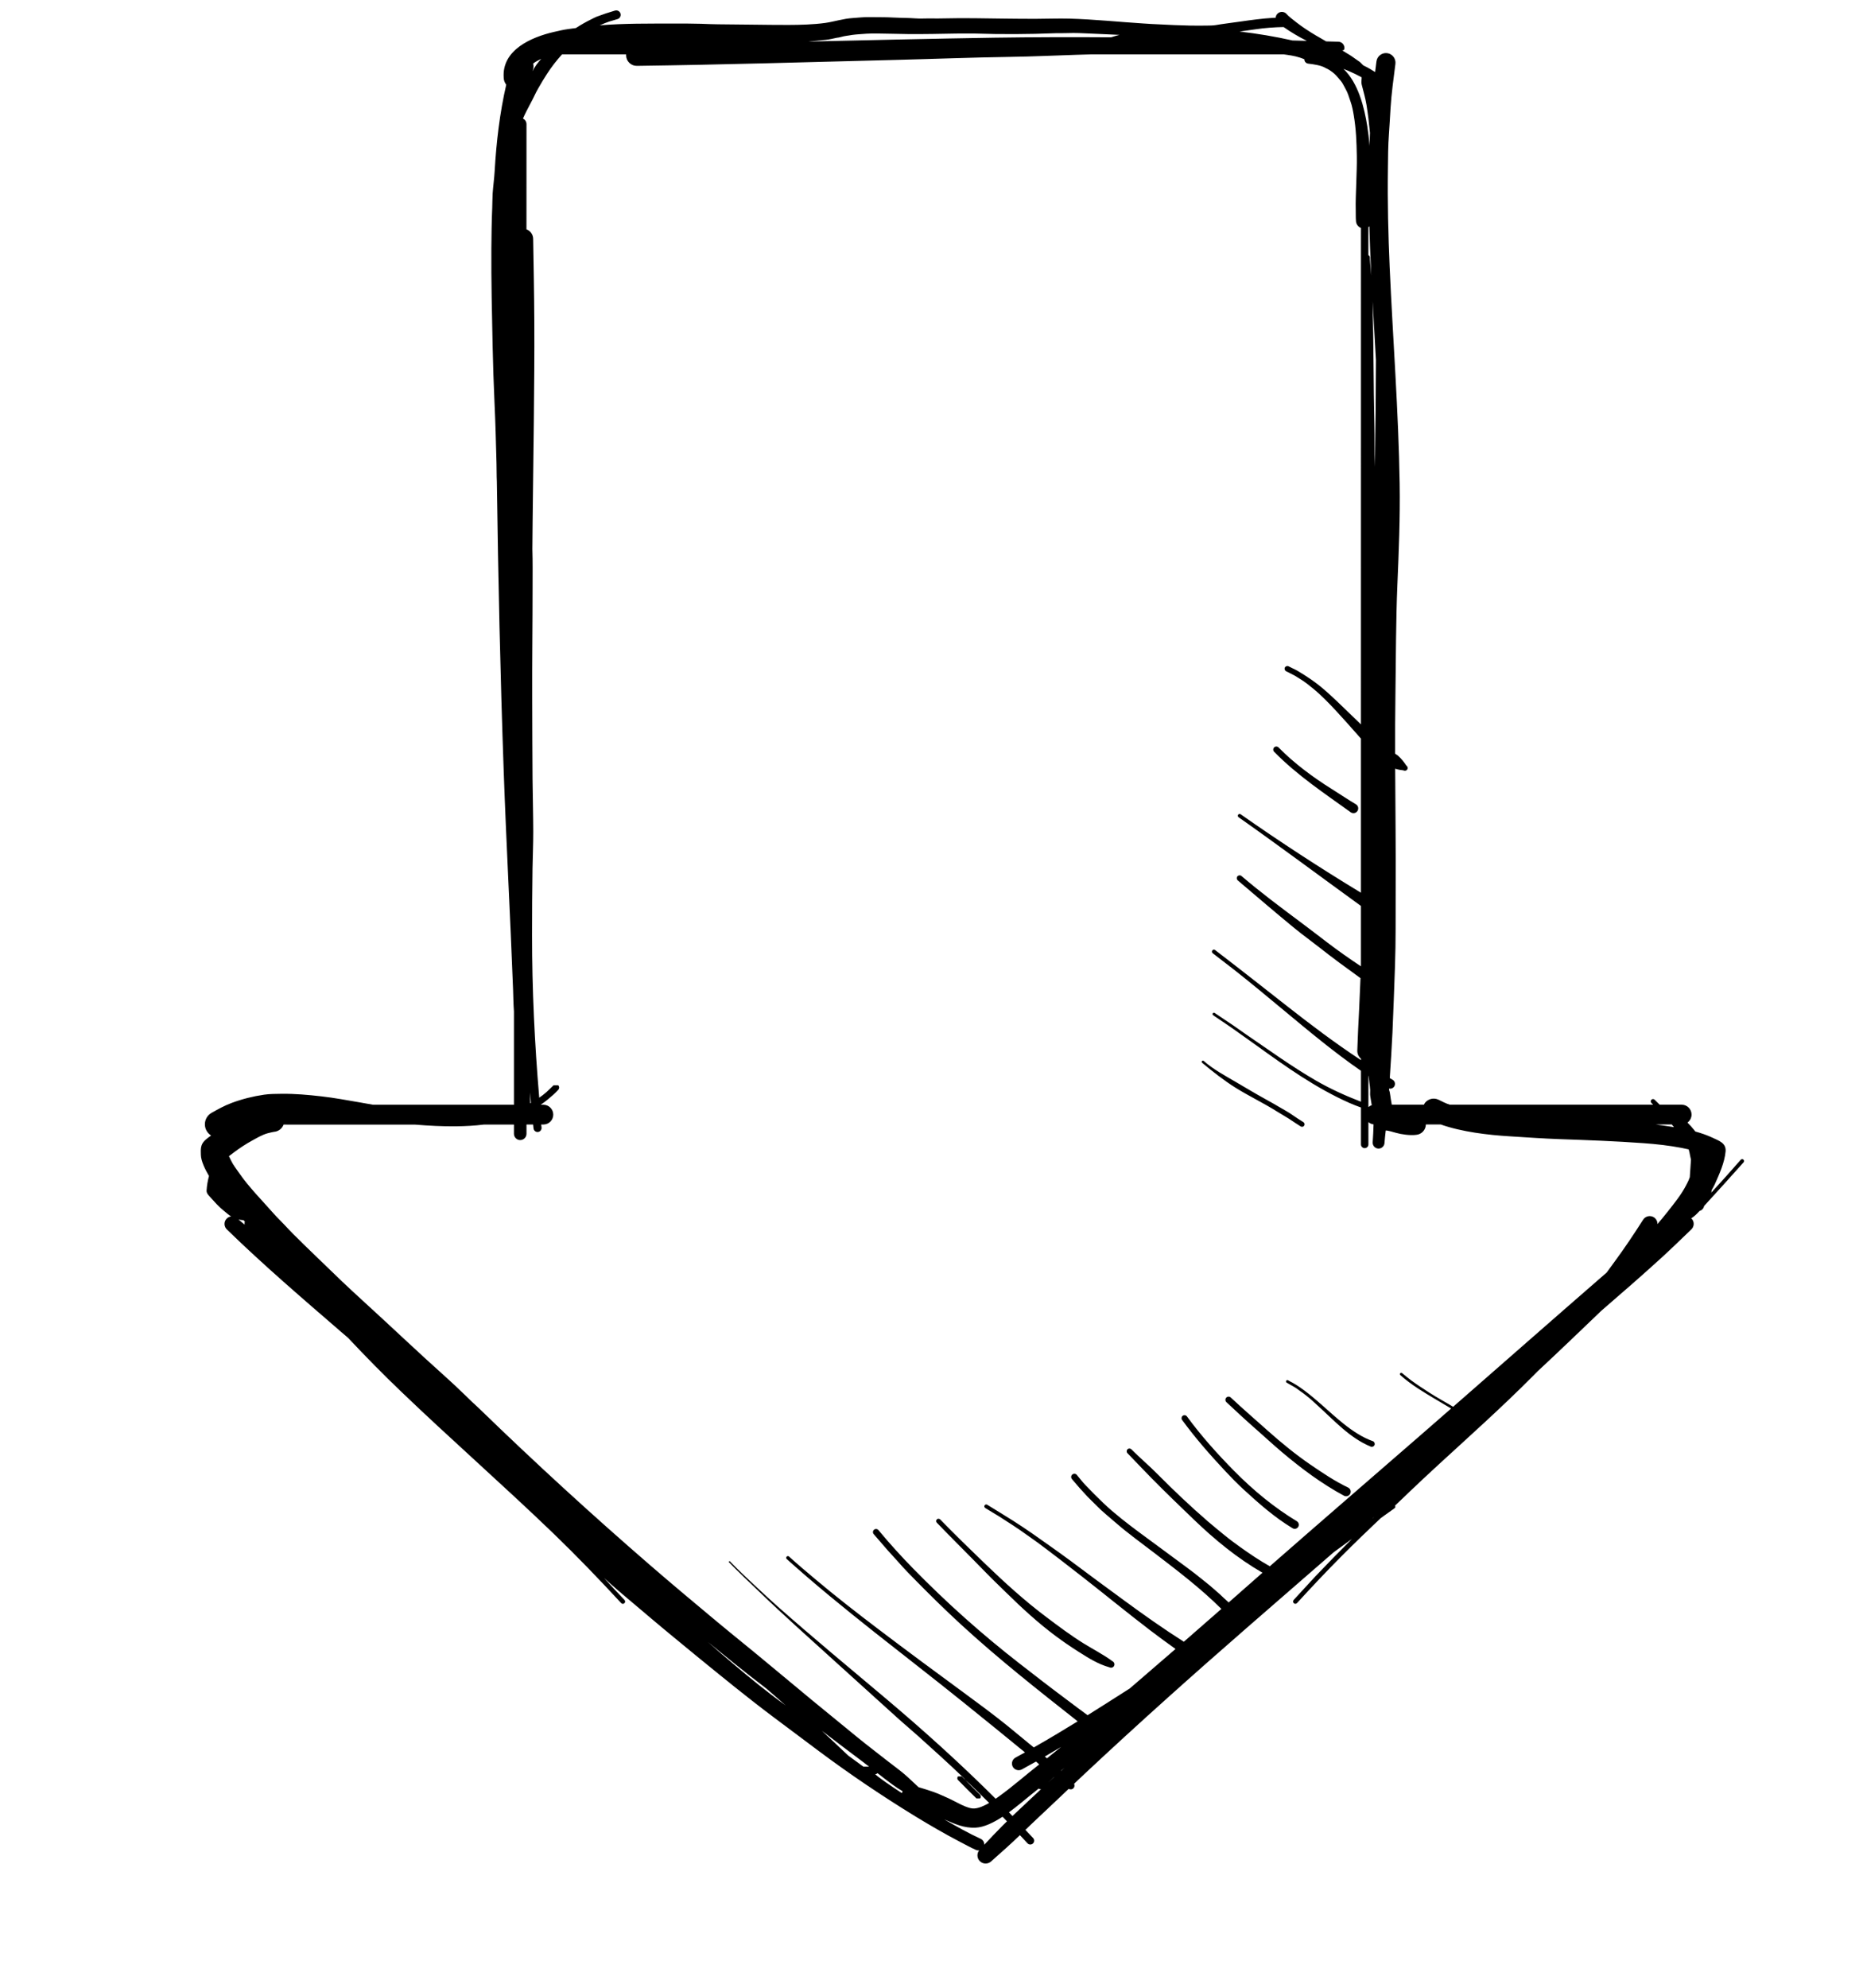 <svg xmlns:xlink="http://www.w3.org/1999/xlink" xmlns="http://www.w3.org/2000/svg" stroke-width="0.501" stroke-linejoin="bevel" fill-rule="evenodd" version="1.1" overflow="visible" viewBox="0 0 75 80" x="0px" y="0px"><g fill="none" stroke="black" font-family="Times New Roman" font-size="16" transform="scale(1 -1)"><g transform="translate(0 -75)"><g><path d="M 41.423,-26.399 C 41.152,-26.399 40.882,-26.399 40.611,-26.399" fill="none" stroke-linejoin="round" stroke-linecap="round" stroke-width="1.5" stroke-miterlimit="79.84"/><path d="M 36.376,-25.335 L 37.126,-26.085" fill="none" stroke-linejoin="round" stroke-linecap="round" stroke-width="1.5" stroke-miterlimit="79.84"/><path d="M 39.443,0.098 C 39.326,0.217 39.32,0.404 39.419,0.531 C 39.372,0.524 39.322,0.53 39.275,0.554 C 39.074,0.643 38.871,0.756 38.676,0.857 C 38.059,1.179 37.459,1.526 36.865,1.888 C 35.545,2.695 34.226,3.585 32.986,4.509 C 32.364,4.974 31.743,5.439 31.121,5.905 C 30.09,6.678 29.078,7.506 28.079,8.32 C 27.289,8.964 26.504,9.614 25.728,10.275 C 25.348,10.597 24.961,10.916 24.59,11.247 C 24.495,11.331 24.4,11.416 24.313,11.494 C 24.583,11.201 24.86,10.899 25.143,10.605 C 25.177,10.567 25.175,10.508 25.137,10.475 C 25.1,10.441 25.041,10.443 25.007,10.481 C 24.119,11.442 23.219,12.378 22.277,13.286 C 20.264,15.224 18.159,17.065 16.142,19 C 15.432,19.68 14.746,20.376 14.073,21.092 C 14.056,21.11 14.04,21.128 14.023,21.146 C 13.924,21.23 13.826,21.314 13.728,21.4 C 12.172,22.745 10.613,24.079 9.139,25.514 C 9.014,25.627 9.004,25.821 9.116,25.945 C 9.166,26.001 9.234,26.034 9.303,26.043 C 9.201,26.104 9.096,26.203 9.004,26.277 C 8.798,26.438 8.632,26.634 8.458,26.826 C 8.388,26.904 8.31,26.976 8.317,27.089 C 8.328,27.287 8.363,27.481 8.413,27.67 C 8.251,27.947 8.093,28.274 8.087,28.516 C 8.082,28.734 8.061,28.919 8.242,29.097 C 8.313,29.166 8.409,29.236 8.498,29.3 C 8.427,29.344 8.366,29.405 8.322,29.482 C 8.174,29.733 8.256,30.058 8.508,30.206 C 8.772,30.357 9.041,30.505 9.327,30.611 C 9.748,30.768 10.19,30.879 10.636,30.943 C 10.853,30.975 11.109,30.975 11.33,30.978 C 11.879,30.984 12.399,30.937 12.943,30.875 C 13.468,30.816 13.984,30.717 14.504,30.629 C 14.673,30.599 14.844,30.57 15.011,30.539 C 16.905,30.539 18.797,30.539 20.69,30.539 C 20.69,31.792 20.69,33.045 20.69,34.296 C 20.668,34.589 20.665,34.884 20.655,35.177 C 20.544,38.116 20.38,41.054 20.277,43.993 C 20.14,47.869 20.055,51.741 20.002,55.618 C 19.99,55.86 19.995,56.107 19.988,56.351 C 19.966,57.169 19.946,57.994 19.907,58.811 C 19.872,59.561 19.849,60.32 19.832,61.071 C 19.804,62.381 19.773,63.684 19.781,64.994 C 19.785,65.543 19.792,66.095 19.816,66.643 C 19.824,66.833 19.821,67.026 19.833,67.216 C 19.854,67.517 19.897,67.816 19.914,68.116 C 19.981,69.282 20.118,70.453 20.38,71.591 C 20.319,71.668 20.281,71.765 20.278,71.87 C 20.196,72.994 21.397,73.507 22.302,73.715 C 22.493,73.759 22.688,73.805 22.882,73.831 C 22.983,73.844 23.083,73.858 23.184,73.871 C 23.384,74.002 23.593,74.121 23.816,74.23 C 23.883,74.263 23.959,74.305 24.027,74.331 C 24.275,74.425 24.504,74.5 24.759,74.574 C 24.854,74.601 24.953,74.547 24.98,74.452 C 25.006,74.357 24.952,74.258 24.857,74.231 C 24.751,74.197 24.641,74.17 24.534,74.135 C 24.416,74.096 24.281,74.043 24.144,73.98 C 25.136,74.062 26.106,74.049 27.108,74.052 C 27.481,74.053 27.858,74.053 28.232,74.042 C 28.453,74.035 28.68,74.023 28.901,74.022 C 29.845,74.018 30.788,73.995 31.734,73.996 C 32.209,73.997 32.759,74.012 33.229,74.078 C 33.592,74.13 33.947,74.25 34.323,74.273 C 34.542,74.287 34.759,74.314 34.979,74.311 C 35.185,74.308 35.39,74.307 35.596,74.306 C 35.825,74.305 36.057,74.285 36.287,74.282 C 36.413,74.277 36.54,74.278 36.666,74.271 C 36.774,74.266 36.886,74.256 36.996,74.254 L 37.106,74.254 C 37.406,74.263 37.711,74.251 38.012,74.26 C 38.424,74.271 38.846,74.27 39.258,74.266 C 40.073,74.257 40.886,74.24 41.7,74.242 C 42.152,74.243 42.605,74.262 43.057,74.25 C 44.049,74.223 45.063,74.115 46.045,74.054 C 46.245,74.036 46.454,74.031 46.655,74.02 C 47.063,73.997 47.473,73.98 47.882,73.971 C 48.117,73.966 48.35,73.967 48.585,73.97 C 48.688,73.971 48.836,73.972 48.935,73.989 C 49.254,74.044 49.601,74.083 49.935,74.132 C 50.369,74.195 50.825,74.257 51.262,74.282 C 51.293,74.283 51.323,74.285 51.355,74.286 C 51.358,74.338 51.378,74.389 51.413,74.431 C 51.502,74.538 51.661,74.551 51.768,74.463 C 51.886,74.329 52.065,74.199 52.205,74.088 C 52.447,73.9 52.712,73.729 52.975,73.573 C 53.112,73.491 53.25,73.412 53.388,73.334 C 53.552,73.33 53.716,73.325 53.879,73.321 C 54.017,73.318 54.126,73.202 54.123,73.064 C 54.121,73.014 54.105,72.967 54.032,72.971 C 54.037,72.969 54.04,72.967 54.044,72.965 C 54.163,72.886 54.294,72.819 54.411,72.739 C 54.523,72.663 54.632,72.58 54.744,72.506 L 54.774,72.479 C 54.809,72.446 54.844,72.411 54.877,72.374 C 54.925,72.346 54.975,72.319 55.024,72.298 C 55.071,72.276 55.218,72.19 55.359,72.1 C 55.376,72.243 55.394,72.386 55.413,72.529 C 55.44,72.739 55.634,72.888 55.844,72.861 C 56.054,72.834 56.202,72.64 56.176,72.43 C 56.102,71.845 56.018,71.249 55.981,70.661 C 55.958,70.303 55.941,69.94 55.914,69.585 C 55.879,69.129 55.881,68.648 55.874,68.192 C 55.855,66.874 55.887,65.563 55.945,64.246 C 56.074,61.34 56.302,58.444 56.347,55.535 C 56.369,54.17 56.312,52.812 56.255,51.45 C 56.194,49.997 56.198,48.535 56.177,47.08 C 56.165,46.276 56.163,45.471 56.165,44.666 C 56.207,44.64 56.25,44.612 56.288,44.58 C 56.407,44.473 56.53,44.322 56.616,44.187 C 56.669,44.155 56.685,44.085 56.653,44.032 C 56.62,43.98 56.55,43.963 56.498,43.996 C 56.405,44.004 56.277,44.027 56.167,44.062 C 56.175,42.418 56.195,40.773 56.186,39.13 C 56.18,38.129 56.196,37.12 56.159,36.119 C 56.127,35.224 56.097,34.333 56.057,33.438 C 56.028,32.829 55.989,32.22 55.949,31.61 C 55.988,31.587 56.026,31.564 56.065,31.543 C 56.156,31.489 56.186,31.368 56.131,31.278 C 56.087,31.205 56.001,31.171 55.923,31.189 C 55.922,31.173 55.921,31.157 55.92,31.142 C 55.929,31.111 55.94,31.077 55.948,31.043 C 55.967,30.958 55.974,30.863 55.989,30.776 C 56.001,30.697 56.015,30.618 56.03,30.54 L 57.319,30.54 C 57.427,30.755 57.688,30.845 57.907,30.742 C 58.057,30.671 58.206,30.587 58.367,30.54 L 66.55,30.54 C 66.528,30.562 66.505,30.586 66.482,30.609 C 66.447,30.644 66.446,30.704 66.48,30.739 C 66.515,30.775 66.575,30.776 66.61,30.741 C 66.676,30.673 66.745,30.606 66.815,30.54 L 67.7,30.54 C 67.919,30.54 68.098,30.362 68.098,30.142 C 68.098,30.01 68.033,29.893 67.934,29.82 C 68.036,29.718 68.128,29.615 68.203,29.521 C 68.219,29.5 68.235,29.48 68.25,29.46 C 68.49,29.394 68.723,29.314 68.94,29.212 C 69.19,29.092 69.498,29.002 69.468,28.659 C 69.427,28.206 69.218,27.749 69.033,27.336 C 68.998,27.256 68.949,27.176 68.904,27.097 C 68.905,27.063 68.902,27.03 68.892,27 C 69.292,27.435 69.689,27.877 70.079,28.324 C 70.107,28.355 70.156,28.357 70.187,28.329 C 70.219,28.302 70.221,28.253 70.193,28.221 C 69.668,27.634 69.141,27.048 68.606,26.466 C 68.6,26.45 68.595,26.432 68.589,26.415 C 68.56,26.337 68.495,26.283 68.42,26.263 C 68.318,26.153 68.215,26.043 68.08,25.964 C 68.091,25.962 68.099,25.954 68.107,25.947 C 68.219,25.823 68.208,25.629 68.084,25.516 C 67.697,25.147 67.316,24.773 66.921,24.411 C 66.119,23.678 65.295,22.963 64.466,22.247 C 63.618,21.433 62.765,20.614 61.899,19.808 C 61.829,19.737 61.758,19.666 61.688,19.595 C 60.478,18.377 59.178,17.217 57.914,16.056 C 57.563,15.733 57.211,15.411 56.159,14.401 C 56.187,14.364 56.175,14.323 56.143,14.3 C 55.958,14.168 55.773,14.036 55.584,13.9 C 55.062,13.407 54.543,12.906 54.034,12.396 C 53.412,11.773 52.809,11.132 52.215,10.483 C 52.182,10.445 52.123,10.443 52.085,10.477 C 52.048,10.51 52.046,10.569 52.079,10.607 C 52.378,10.924 52.665,11.251 52.964,11.567 C 53.444,12.072 53.933,12.571 54.429,13.066 C 54.181,12.885 53.932,12.703 53.686,12.523 C 52.526,11.515 51.365,10.507 50.206,9.497 C 48.007,7.582 45.827,5.634 43.699,3.642 C 43.545,3.498 43.391,3.354 43.24,3.209 C 43.268,3.154 43.262,3.083 43.219,3.035 C 43.169,2.978 43.085,2.968 43.023,3.005 C 42.612,2.616 42.201,2.224 41.788,1.838 C 41.617,1.679 41.45,1.516 41.281,1.354 C 41.385,1.244 41.487,1.134 41.591,1.025 C 41.649,0.963 41.645,0.864 41.583,0.806 C 41.521,0.748 41.422,0.752 41.364,0.814 C 41.261,0.921 41.161,1.031 41.06,1.141 C 40.685,0.781 40.297,0.435 39.908,0.092 C 39.779,-0.034 39.569,-0.031 39.443,0.098 Z M 40.347,1.509 C 40.41,1.572 40.475,1.636 40.539,1.699 C 40.479,1.76 40.42,1.821 40.36,1.883 C 39.995,1.644 39.614,1.458 39.274,1.443 C 38.799,1.42 38.427,1.599 38.017,1.774 C 38.494,1.498 38.992,1.218 39.49,0.989 C 39.58,0.944 39.631,0.849 39.624,0.754 C 39.861,1.009 40.1,1.262 40.347,1.509 Z M 41.527,2.634 C 41.656,2.756 41.786,2.877 41.915,2.997 C 41.883,2.983 41.843,2.99 41.817,3.018 C 41.712,2.933 41.606,2.848 41.501,2.764 C 41.261,2.57 40.951,2.304 40.617,2.061 C 40.664,2.011 40.711,1.961 40.759,1.912 C 41.013,2.154 41.271,2.394 41.527,2.634 Z M 39.821,2.438 C 39.624,2.635 39.422,2.828 39.226,3.024 C 39.109,3.14 38.989,3.256 38.858,3.365 C 39.054,3.163 39.255,2.963 39.457,2.768 C 39.497,2.727 39.497,2.66 39.457,2.62 L 39.309,2.62 C 39.06,2.862 38.812,3.111 38.569,3.359 C 38.529,3.399 38.529,3.466 38.569,3.507 L 38.717,3.507 C 38.764,3.458 38.81,3.411 38.858,3.365 C 38.824,3.417 38.777,3.461 38.73,3.507 C 38.151,4.061 37.546,4.604 36.955,5.136 C 36.666,5.395 36.367,5.643 36.081,5.904 C 35.289,6.624 34.493,7.337 33.701,8.057 C 32.646,9.016 31.575,9.964 30.549,10.954 C 30.144,11.345 29.726,11.732 29.335,12.137 L 29.371,12.175 C 29.724,11.809 30.105,11.45 30.479,11.104 C 30.756,10.847 31.03,10.589 31.313,10.339 C 32.748,9.071 34.215,7.858 35.679,6.625 C 37.191,5.35 38.682,4.005 40.083,2.607 C 40.124,2.634 40.162,2.662 40.198,2.688 C 40.765,3.095 41.283,3.555 41.837,3.989 C 41.793,4.027 41.749,4.065 41.706,4.103 C 41.518,3.997 41.329,3.892 41.141,3.789 C 41.012,3.717 40.845,3.763 40.773,3.892 C 40.701,4.021 40.748,4.188 40.877,4.26 C 41.006,4.33 41.135,4.401 41.263,4.472 C 40.441,5.149 39.612,5.816 38.783,6.486 C 36.407,8.4 33.947,10.212 31.674,12.252 C 31.645,12.276 31.642,12.321 31.667,12.349 C 31.691,12.378 31.736,12.381 31.764,12.356 C 32.097,12.051 32.449,11.758 32.794,11.466 C 33.632,10.759 34.496,10.088 35.37,9.425 C 36.503,8.565 37.65,7.72 38.796,6.878 C 39.364,6.461 39.948,6.03 40.497,5.591 C 40.801,5.347 41.097,5.094 41.399,4.85 C 41.472,4.791 41.545,4.731 41.618,4.672 C 42.214,5.01 42.801,5.363 43.385,5.722 C 41.784,6.983 40.188,8.24 38.685,9.622 C 38.068,10.189 37.478,10.769 36.89,11.366 C 36.654,11.604 36.403,11.86 36.184,12.112 C 36.042,12.276 35.888,12.434 35.744,12.597 C 35.552,12.815 35.363,13.037 35.173,13.257 C 35.128,13.309 35.134,13.389 35.186,13.434 C 35.237,13.478 35.318,13.472 35.362,13.421 C 35.808,12.883 36.297,12.344 36.786,11.846 C 38.125,10.481 39.519,9.236 41.03,8.06 C 41.663,7.567 42.294,7.079 42.937,6.6 C 43.217,6.391 43.499,6.174 43.784,5.969 C 44.332,6.312 44.877,6.659 45.421,7.007 C 45.44,7.019 45.458,7.031 45.477,7.042 C 45.53,7.089 45.584,7.134 45.638,7.18 C 46.201,7.662 46.763,8.148 47.324,8.635 C 46.989,8.876 46.659,9.113 46.329,9.366 C 45.413,10.064 44.528,10.792 43.622,11.5 C 43.019,11.971 42.418,12.437 41.803,12.895 C 41.648,13.011 41.483,13.12 41.325,13.235 C 40.97,13.493 40.589,13.735 40.218,13.972 C 40.036,14.087 39.846,14.192 39.664,14.308 C 39.628,14.33 39.615,14.378 39.637,14.413 C 39.659,14.449 39.707,14.462 39.742,14.44 C 40.09,14.224 40.438,14.016 40.784,13.796 C 41.29,13.475 41.783,13.127 42.27,12.779 C 42.546,12.581 42.826,12.386 43.098,12.182 C 43.811,11.646 44.534,11.116 45.253,10.589 C 46.037,10.013 46.836,9.447 47.659,8.926 C 48.164,9.366 48.668,9.806 49.17,10.247 C 48.334,11.077 47.435,11.759 46.5,12.477 C 45.97,12.884 45.405,13.288 44.903,13.727 C 44.657,13.942 44.377,14.163 44.151,14.397 C 44.029,14.524 43.896,14.641 43.775,14.77 C 43.557,15.001 43.356,15.23 43.153,15.473 C 43.108,15.527 43.113,15.61 43.168,15.655 C 43.222,15.701 43.305,15.695 43.35,15.641 C 43.459,15.51 43.573,15.362 43.69,15.238 C 43.933,14.985 44.169,14.745 44.423,14.503 C 44.863,14.085 45.376,13.69 45.863,13.328 C 46.485,12.867 47.11,12.413 47.731,11.95 C 47.963,11.778 48.194,11.605 48.416,11.421 C 48.541,11.317 48.674,11.22 48.794,11.11 C 48.893,11.02 49,10.937 49.098,10.846 C 49.213,10.739 49.327,10.625 49.447,10.524 C 49.452,10.518 49.457,10.511 49.463,10.505 C 49.653,10.672 49.841,10.838 50.03,11.005 C 50.294,11.238 50.558,11.47 50.824,11.703 C 49.811,12.287 48.904,13.032 48.064,13.84 C 47.493,14.388 46.922,14.937 46.366,15.501 C 46.038,15.833 45.717,16.178 45.39,16.513 C 45.347,16.555 45.347,16.626 45.389,16.67 C 45.432,16.713 45.503,16.713 45.546,16.671 C 45.889,16.326 46.264,16.011 46.604,15.667 C 47.249,15.016 47.923,14.377 48.617,13.777 C 48.829,13.592 49.047,13.42 49.264,13.24 C 49.478,13.064 49.708,12.893 49.933,12.732 C 50.31,12.463 50.707,12.195 51.12,11.963 C 53.143,13.736 55.182,15.493 57.212,17.259 C 57.614,17.609 58.017,17.96 58.419,18.312 C 58.228,18.426 58.036,18.54 57.842,18.655 C 57.351,18.944 56.799,19.274 56.376,19.655 C 56.353,19.673 56.35,19.708 56.368,19.73 C 56.386,19.753 56.42,19.756 56.443,19.738 C 56.567,19.639 56.689,19.532 56.818,19.439 C 57.051,19.268 57.291,19.114 57.533,18.957 C 57.845,18.753 58.18,18.576 58.5,18.382 C 60.56,20.183 62.615,21.99 64.681,23.785 C 64.785,23.928 64.888,24.071 64.994,24.214 C 65.402,24.768 65.779,25.332 66.149,25.913 C 66.242,26.057 66.438,26.1 66.583,26.007 C 66.677,25.946 66.728,25.841 66.726,25.735 C 67,26.058 67.266,26.391 67.523,26.735 C 67.642,26.894 67.789,27.117 67.878,27.295 C 67.91,27.36 67.952,27.433 67.979,27.499 L 68.027,27.622 L 68.075,28.334 C 68.064,28.39 68.045,28.446 68.037,28.502 C 68.024,28.582 68.006,28.662 67.982,28.741 C 67.885,28.763 67.787,28.783 67.692,28.802 C 67.178,28.9 66.68,28.954 66.158,28.992 C 65.043,29.073 63.923,29.114 62.805,29.153 C 62.12,29.177 61.437,29.226 60.754,29.269 C 59.919,29.32 58.854,29.442 58.001,29.744 L 57.402,29.744 C 57.398,29.525 57.228,29.341 57.007,29.326 C 56.774,29.296 56.422,29.342 56.197,29.408 C 56.116,29.43 55.868,29.506 55.787,29.501 C 55.767,29.333 55.748,29.164 55.736,28.994 C 55.727,28.863 55.612,28.765 55.481,28.774 C 55.35,28.783 55.252,28.898 55.261,29.029 C 55.28,29.268 55.288,29.507 55.296,29.747 C 55.217,29.757 55.145,29.789 55.089,29.84 C 55.089,29.539 55.089,29.239 55.089,28.941 C 55.089,28.859 55.021,28.791 54.939,28.791 C 54.857,28.791 54.789,28.859 54.789,28.941 C 54.789,29.435 54.789,29.931 54.789,30.427 C 54.633,30.484 54.477,30.542 54.328,30.609 C 52.968,31.212 51.778,32.063 50.574,32.93 C 50.243,33.168 49.909,33.407 49.575,33.641 C 49.332,33.812 49.081,33.97 48.838,34.14 C 48.814,34.157 48.806,34.192 48.823,34.217 C 48.839,34.242 48.875,34.249 48.899,34.233 C 49.143,34.063 49.394,33.904 49.64,33.736 C 49.817,33.615 49.992,33.486 50.17,33.364 C 51.099,32.732 51.996,32.078 52.97,31.515 C 53.557,31.175 54.16,30.903 54.789,30.66 C 54.789,31.075 54.789,31.489 54.789,31.904 C 53.705,32.653 52.688,33.503 51.677,34.343 C 51.018,34.89 50.355,35.442 49.682,35.972 C 49.397,36.196 49.105,36.412 48.821,36.636 C 48.786,36.662 48.778,36.714 48.805,36.748 C 48.831,36.783 48.883,36.791 48.917,36.764 C 49.873,36.033 50.818,35.288 51.766,34.545 C 52.755,33.768 53.747,33.019 54.789,32.333 C 54.789,32.353 54.789,32.372 54.789,32.391 C 54.694,32.471 54.636,32.593 54.642,32.726 C 54.66,33.298 54.69,33.874 54.719,34.447 C 54.737,34.842 54.754,35.238 54.77,35.633 C 54.205,36.04 53.641,36.453 53.1,36.88 C 52.77,37.14 52.432,37.382 52.107,37.648 C 51.341,38.276 50.584,38.926 49.83,39.567 C 49.782,39.608 49.775,39.682 49.815,39.73 C 49.856,39.778 49.93,39.785 49.978,39.745 C 50.747,39.086 51.559,38.483 52.369,37.877 C 52.719,37.616 53.067,37.349 53.414,37.083 C 53.852,36.748 54.318,36.421 54.788,36.109 C 54.788,36.919 54.788,37.729 54.788,38.539 C 53.146,39.729 51.52,40.942 49.862,42.11 C 49.83,42.133 49.822,42.178 49.845,42.211 C 49.867,42.243 49.913,42.251 49.945,42.229 C 51.525,41.121 53.14,40.071 54.788,39.071 C 54.788,41.139 54.788,43.206 54.788,45.273 C 54.756,45.309 54.725,45.344 54.694,45.38 C 54.405,45.708 54.116,46.036 53.818,46.357 C 53.499,46.701 53.19,47.024 52.824,47.319 C 52.685,47.431 52.524,47.562 52.371,47.654 C 52.286,47.704 52.204,47.761 52.119,47.81 C 52.009,47.872 51.888,47.925 51.776,47.984 C 51.722,48.012 51.699,48.08 51.726,48.134 C 51.754,48.188 51.822,48.211 51.876,48.183 C 51.993,48.119 52.121,48.067 52.235,48.002 C 52.424,47.893 52.597,47.778 52.777,47.656 C 53.259,47.329 53.703,46.892 54.122,46.489 C 54.342,46.276 54.566,46.061 54.788,45.846 C 54.789,52.505 54.789,59.165 54.789,65.825 C 54.674,65.871 54.59,65.982 54.588,66.113 C 54.576,66.244 54.583,66.385 54.579,66.517 C 54.568,66.889 54.59,67.266 54.6,67.637 C 54.61,67.999 54.629,68.361 54.622,68.724 C 54.612,69.287 54.592,69.816 54.497,70.371 C 54.469,70.541 54.428,70.75 54.37,70.91 C 54.31,71.077 54.266,71.253 54.176,71.408 C 54.116,71.512 54.068,71.625 53.996,71.721 C 53.927,71.811 53.854,71.887 53.781,71.972 C 53.718,72.045 53.537,72.178 53.451,72.221 C 53.422,72.236 53.386,72.249 53.359,72.266 C 53.183,72.374 52.872,72.414 52.668,72.439 C 52.577,72.449 52.508,72.523 52.511,72.614 C 52.259,72.722 52.052,72.757 51.847,72.788 C 51.792,72.795 51.738,72.803 51.685,72.811 L 43.905,72.811 C 43.724,72.805 43.542,72.8 43.361,72.795 C 42.468,72.767 41.576,72.724 40.682,72.711 C 39.132,72.688 37.584,72.627 36.034,72.588 C 32.569,72.5 29.104,72.396 25.638,72.349 C 25.404,72.346 25.209,72.535 25.206,72.769 C 25.205,72.783 25.206,72.797 25.207,72.811 L 22.625,72.811 C 22.403,72.563 22.202,72.308 22.016,72.019 C 21.893,71.83 21.782,71.643 21.67,71.447 C 21.558,71.255 21.472,71.048 21.366,70.855 C 21.258,70.655 21.146,70.44 21.053,70.229 C 21.137,70.188 21.195,70.101 21.195,70.002 C 21.195,68.591 21.195,67.18 21.194,65.771 C 21.351,65.711 21.464,65.56 21.464,65.384 C 21.482,64.282 21.505,63.183 21.51,62.081 C 21.523,59.391 21.469,56.693 21.442,54.002 C 21.438,53.634 21.435,53.266 21.432,52.899 C 21.448,52.395 21.441,51.891 21.441,51.389 C 21.441,49.879 21.42,48.369 21.426,46.858 C 21.431,45.793 21.429,44.725 21.439,43.66 C 21.446,42.952 21.466,42.241 21.468,41.534 C 21.469,41.041 21.446,40.541 21.438,40.047 C 21.424,39.156 21.421,38.267 21.42,37.376 C 21.418,35.187 21.523,33.002 21.708,30.821 C 21.809,30.89 21.905,30.964 21.992,31.041 C 22.095,31.133 22.187,31.228 22.287,31.322 L 22.472,31.322 C 22.522,31.272 22.522,31.187 22.472,31.137 C 22.343,30.993 22.182,30.856 22.033,30.735 C 21.946,30.664 21.858,30.599 21.768,30.538 L 21.875,30.538 C 22.095,30.538 22.273,30.36 22.273,30.14 C 22.273,29.92 22.095,29.742 21.875,29.742 C 21.845,29.741 21.817,29.741 21.788,29.741 C 21.792,29.7 21.797,29.658 21.802,29.618 C 21.81,29.529 21.744,29.449 21.655,29.441 C 21.566,29.433 21.486,29.499 21.479,29.588 C 21.473,29.638 21.468,29.69 21.462,29.741 L 21.195,29.741 C 21.195,29.617 21.195,29.493 21.195,29.368 C 21.195,29.229 21.081,29.116 20.942,29.116 C 20.803,29.116 20.69,29.229 20.69,29.368 C 20.69,29.492 20.69,29.616 20.69,29.74 C 20.283,29.739 19.877,29.739 19.472,29.739 C 19.106,29.694 18.737,29.674 18.373,29.67 C 17.82,29.663 17.267,29.693 16.711,29.738 C 14.948,29.738 13.183,29.738 11.418,29.739 C 11.356,29.578 11.208,29.459 11.026,29.447 C 10.936,29.428 10.854,29.413 10.764,29.387 C 10.549,29.325 10.352,29.206 10.157,29.1 C 9.912,28.967 9.644,28.791 9.422,28.624 L 9.216,28.468 C 9.244,28.417 9.276,28.348 9.3,28.295 C 9.381,28.12 9.532,27.929 9.642,27.769 C 9.829,27.498 10.062,27.222 10.281,26.975 C 10.534,26.689 10.796,26.409 11.048,26.124 C 11.171,25.985 11.311,25.856 11.437,25.719 C 11.934,25.181 12.487,24.671 13.011,24.158 C 13.512,23.668 14.028,23.177 14.545,22.706 C 15.709,21.646 16.851,20.555 18.024,19.508 C 18.469,19.111 18.887,18.679 19.324,18.28 C 21.54,16.131 23.814,14.048 26.149,12.027 C 27.032,11.263 27.926,10.514 28.823,9.767 C 29.516,9.19 30.221,8.628 30.913,8.05 C 32.116,7.044 33.324,6.049 34.541,5.06 C 34.937,4.738 35.346,4.428 35.747,4.113 C 35.965,3.941 36.192,3.781 36.403,3.601 C 36.601,3.433 36.785,3.248 36.978,3.072 C 37.175,3.013 37.372,2.955 37.568,2.885 C 37.787,2.807 37.994,2.71 38.206,2.615 C 38.467,2.497 38.931,2.201 39.217,2.215 C 39.404,2.223 39.621,2.322 39.821,2.438 Z M 36.338,2.906 C 36.189,2.997 36.042,3.092 35.902,3.196 C 35.708,3.34 35.516,3.488 35.326,3.637 C 35.301,3.61 35.269,3.593 35.231,3.595 C 35.394,3.445 35.847,3.134 36.305,2.834 C 36.314,2.858 36.324,2.882 36.338,2.906 Z M 42.432,3.472 C 42.43,3.473 42.429,3.474 42.428,3.475 C 42.354,3.404 42.279,3.334 42.204,3.263 C 42.28,3.333 42.355,3.402 42.432,3.472 Z M 42.848,3.847 C 42.804,3.811 42.759,3.775 42.713,3.738 C 42.715,3.736 42.718,3.734 42.721,3.733 C 42.764,3.771 42.806,3.809 42.848,3.847 Z M 34.692,4.126 C 34.197,4.497 33.701,4.872 33.21,5.249 C 33.17,5.279 33.129,5.31 33.089,5.34 C 33.266,5.172 33.444,5.004 33.623,4.839 C 33.799,4.676 33.972,4.511 34.145,4.346 C 34.321,4.216 34.498,4.086 34.676,3.958 C 34.703,3.939 34.729,3.919 34.757,3.9 L 34.986,3.9 C 34.889,3.975 34.79,4.051 34.692,4.126 Z M 42.718,4.692 C 42.503,4.564 42.283,4.434 42.062,4.306 C 42.09,4.282 42.119,4.258 42.147,4.233 C 42.34,4.386 42.532,4.541 42.718,4.692 Z M 30.862,7.033 C 30.43,7.364 30,7.699 29.575,8.042 C 29.203,8.34 28.834,8.64 28.494,8.919 C 28.853,8.603 29.241,8.267 29.636,7.936 C 30.221,7.446 30.806,6.96 31.631,6.36 C 31.377,6.587 31.12,6.81 30.862,7.033 Z M 43.409,8.53 C 43.104,8.723 42.803,8.93 42.513,9.145 C 41.804,9.671 41.15,10.272 40.52,10.89 C 40.226,11.177 39.931,11.459 39.644,11.755 C 39.006,12.413 38.351,13.057 37.714,13.717 C 37.678,13.753 37.678,13.814 37.715,13.85 C 37.751,13.885 37.812,13.885 37.848,13.849 C 38.445,13.236 39.065,12.634 39.682,12.041 C 40.452,11.301 41.268,10.559 42.124,9.918 C 42.615,9.549 43.107,9.178 43.629,8.855 C 44.021,8.613 44.418,8.411 44.791,8.138 C 44.857,8.104 44.884,8.02 44.85,7.954 C 44.817,7.888 44.733,7.862 44.667,7.895 C 44.197,8.027 43.816,8.272 43.409,8.53 Z M 50.054,15.063 C 49.8,15.296 49.56,15.545 49.324,15.796 C 48.705,16.456 48.123,17.122 47.589,17.851 C 47.55,17.904 47.561,17.98 47.614,18.019 C 47.667,18.059 47.743,18.048 47.783,17.994 C 48.362,17.205 49.006,16.486 49.696,15.788 C 50.454,15.023 51.286,14.332 52.209,13.775 C 52.286,13.726 52.31,13.624 52.262,13.547 C 52.213,13.47 52.111,13.446 52.034,13.495 C 51.307,13.933 50.677,14.491 50.054,15.063 Z M 55.281,13.907 C 55.301,13.926 55.317,13.941 55.328,13.952 C 55.305,13.933 55.278,13.909 55.25,13.885 C 55.261,13.893 55.272,13.901 55.281,13.907 Z M 51.621,16.546 C 51.263,16.847 50.922,17.166 50.57,17.474 C 50.168,17.826 49.764,18.201 49.374,18.567 C 49.322,18.614 49.318,18.697 49.366,18.749 C 49.413,18.8 49.496,18.804 49.547,18.756 C 50.031,18.303 50.533,17.868 51.028,17.427 C 51.566,16.946 52.165,16.456 52.76,16.05 C 53.25,15.716 53.743,15.383 54.279,15.128 C 54.369,15.08 54.403,14.967 54.354,14.878 C 54.306,14.788 54.194,14.755 54.104,14.803 C 53.212,15.285 52.396,15.892 51.621,16.546 Z M 53.029,18.446 C 52.917,18.546 52.787,18.677 52.67,18.765 C 52.601,18.818 52.533,18.877 52.464,18.928 C 52.405,18.971 52.338,19.012 52.281,19.059 C 52.147,19.17 51.95,19.26 51.799,19.353 C 51.773,19.367 51.764,19.401 51.778,19.428 C 51.791,19.454 51.826,19.463 51.853,19.449 C 51.903,19.415 51.974,19.384 52.029,19.354 C 52.12,19.303 52.229,19.236 52.315,19.177 C 52.572,19.001 52.806,18.809 53.043,18.605 C 53.712,18.031 54.426,17.295 55.274,16.995 C 55.333,16.969 55.36,16.899 55.334,16.84 C 55.308,16.781 55.238,16.754 55.179,16.78 C 54.33,17.13 53.698,17.844 53.029,18.446 Z M 9.856,25.837 C 9.84,25.854 9.822,25.873 9.805,25.892 C 9.735,25.895 9.668,25.904 9.6,25.921 C 9.683,25.851 9.766,25.781 9.848,25.712 C 9.841,25.754 9.844,25.795 9.856,25.837 Z M 67.303,29.744 L 66.659,29.744 C 66.664,29.743 66.669,29.742 66.673,29.742 C 66.905,29.708 67.147,29.677 67.39,29.637 C 67.36,29.673 67.332,29.708 67.303,29.744 Z M 51.899,29.969 C 51.739,30.071 51.571,30.164 51.41,30.265 C 50.868,30.608 50.275,30.887 49.73,31.229 C 49.275,31.515 48.808,31.88 48.395,32.226 C 48.374,32.243 48.37,32.274 48.387,32.295 C 48.404,32.316 48.435,32.32 48.456,32.303 C 48.838,31.966 49.287,31.725 49.724,31.47 C 49.929,31.352 50.136,31.23 50.338,31.109 C 50.741,30.869 51.16,30.65 51.564,30.41 C 51.701,30.329 51.859,30.243 51.989,30.154 C 52.144,30.047 52.313,29.933 52.474,29.836 C 52.52,29.805 52.533,29.741 52.502,29.695 C 52.472,29.648 52.408,29.635 52.361,29.666 C 52.205,29.761 52.053,29.869 51.899,29.969 Z M 55.223,30.521 C 55.202,30.638 55.183,30.756 55.164,30.879 C 55.149,30.964 55.163,31.046 55.16,31.131 C 55.157,31.225 55.139,31.341 55.127,31.436 C 55.115,31.522 55.105,31.609 55.097,31.696 C 55.094,31.697 55.091,31.699 55.089,31.701 C 55.089,31.283 55.089,30.863 55.089,30.444 C 55.127,30.477 55.172,30.504 55.223,30.521 Z M 21.375,30.613 C 21.362,30.752 21.348,30.891 21.337,31.031 C 21.338,30.885 21.342,30.74 21.345,30.597 C 21.355,30.601 21.365,30.607 21.375,30.613 Z M 51.296,44.741 C 51.246,44.789 51.245,44.868 51.293,44.918 C 51.34,44.967 51.42,44.968 51.469,44.921 C 52.089,44.286 52.87,43.708 53.622,43.239 C 53.946,43.036 54.264,42.82 54.594,42.625 C 54.682,42.567 54.705,42.447 54.647,42.359 C 54.589,42.271 54.469,42.247 54.381,42.306 C 53.307,43.078 52.227,43.792 51.296,44.741 Z M 55.392,60.508 C 55.349,61.276 55.304,62.04 55.262,62.805 C 55.26,62.83 55.259,62.854 55.257,62.88 C 55.258,62.861 55.258,62.843 55.259,62.826 C 55.299,61.189 55.292,59.55 55.33,57.914 C 55.343,57.377 55.328,56.834 55.348,56.297 C 55.349,56.269 55.349,56.24 55.35,56.212 C 55.373,57.645 55.387,59.079 55.392,60.508 Z M 55.171,64.684 C 55.164,64.892 55.149,65.101 55.146,65.309 C 55.142,65.502 55.134,65.697 55.127,65.891 C 55.114,65.879 55.101,65.868 55.088,65.859 C 55.089,65.482 55.089,65.105 55.088,64.728 C 55.121,64.715 55.145,64.684 55.147,64.647 C 55.145,64.513 55.167,64.367 55.176,64.232 C 55.183,64.127 55.193,64.017 55.204,63.909 C 55.191,64.167 55.18,64.425 55.171,64.684 Z M 55.151,69.657 C 55.117,70.03 55.072,70.403 55.013,70.773 C 54.965,71.066 54.888,71.317 54.818,71.599 C 54.793,71.693 54.82,71.793 54.817,71.888 C 54.642,71.984 54.463,72.071 54.268,72.154 C 54.207,72.179 54.146,72.204 54.085,72.227 C 54.679,71.667 54.927,70.67 55.045,69.906 C 55.082,69.668 55.113,69.427 55.132,69.187 C 55.133,69.164 55.135,69.141 55.136,69.118 C 55.138,69.298 55.143,69.477 55.151,69.657 Z M 21.788,72.63 C 21.675,72.578 21.559,72.517 21.464,72.443 C 21.485,72.363 21.484,72.276 21.457,72.194 C 21.449,72.174 21.442,72.155 21.442,72.136 C 21.529,72.326 21.655,72.48 21.788,72.63 Z M 40.042,73.483 C 41.604,73.506 43.168,73.51 44.73,73.499 C 44.842,73.534 44.956,73.568 45.069,73.596 C 44.601,73.614 44.131,73.643 43.663,73.659 C 43.513,73.664 43.365,73.674 43.215,73.672 C 42.976,73.668 42.73,73.661 42.492,73.663 C 41.415,73.62 40.311,73.614 39.233,73.65 C 38.988,73.646 38.743,73.653 38.498,73.649 C 37.862,73.637 37.221,73.624 36.584,73.628 C 36.163,73.631 35.744,73.649 35.323,73.651 C 35.181,73.652 35.022,73.654 34.881,73.643 C 34.691,73.627 34.5,73.62 34.31,73.595 C 34.228,73.584 34.145,73.564 34.062,73.556 C 33.954,73.545 33.768,73.48 33.694,73.481 C 33.542,73.45 33.395,73.412 33.24,73.395 C 33.006,73.371 32.779,73.348 32.544,73.33 C 32.539,73.329 32.535,73.329 32.532,73.329 L 32.607,73.329 C 35.083,73.385 37.562,73.445 40.042,73.483 Z M 51.674,73.911 L 51.659,73.911 C 51.309,73.904 50.899,73.875 50.552,73.822 C 50.337,73.789 50.119,73.763 49.902,73.731 C 50.622,73.647 51.33,73.53 52.033,73.371 C 52.225,73.365 52.418,73.36 52.611,73.355 C 52.281,73.518 51.973,73.704 51.674,73.911 Z" stroke="none" fill="#000000" stroke-width="0.5" fill-rule="evenodd" marker-start="none" marker-end="none" stroke-miterlimit="79.84"/></g></g></g></svg>
